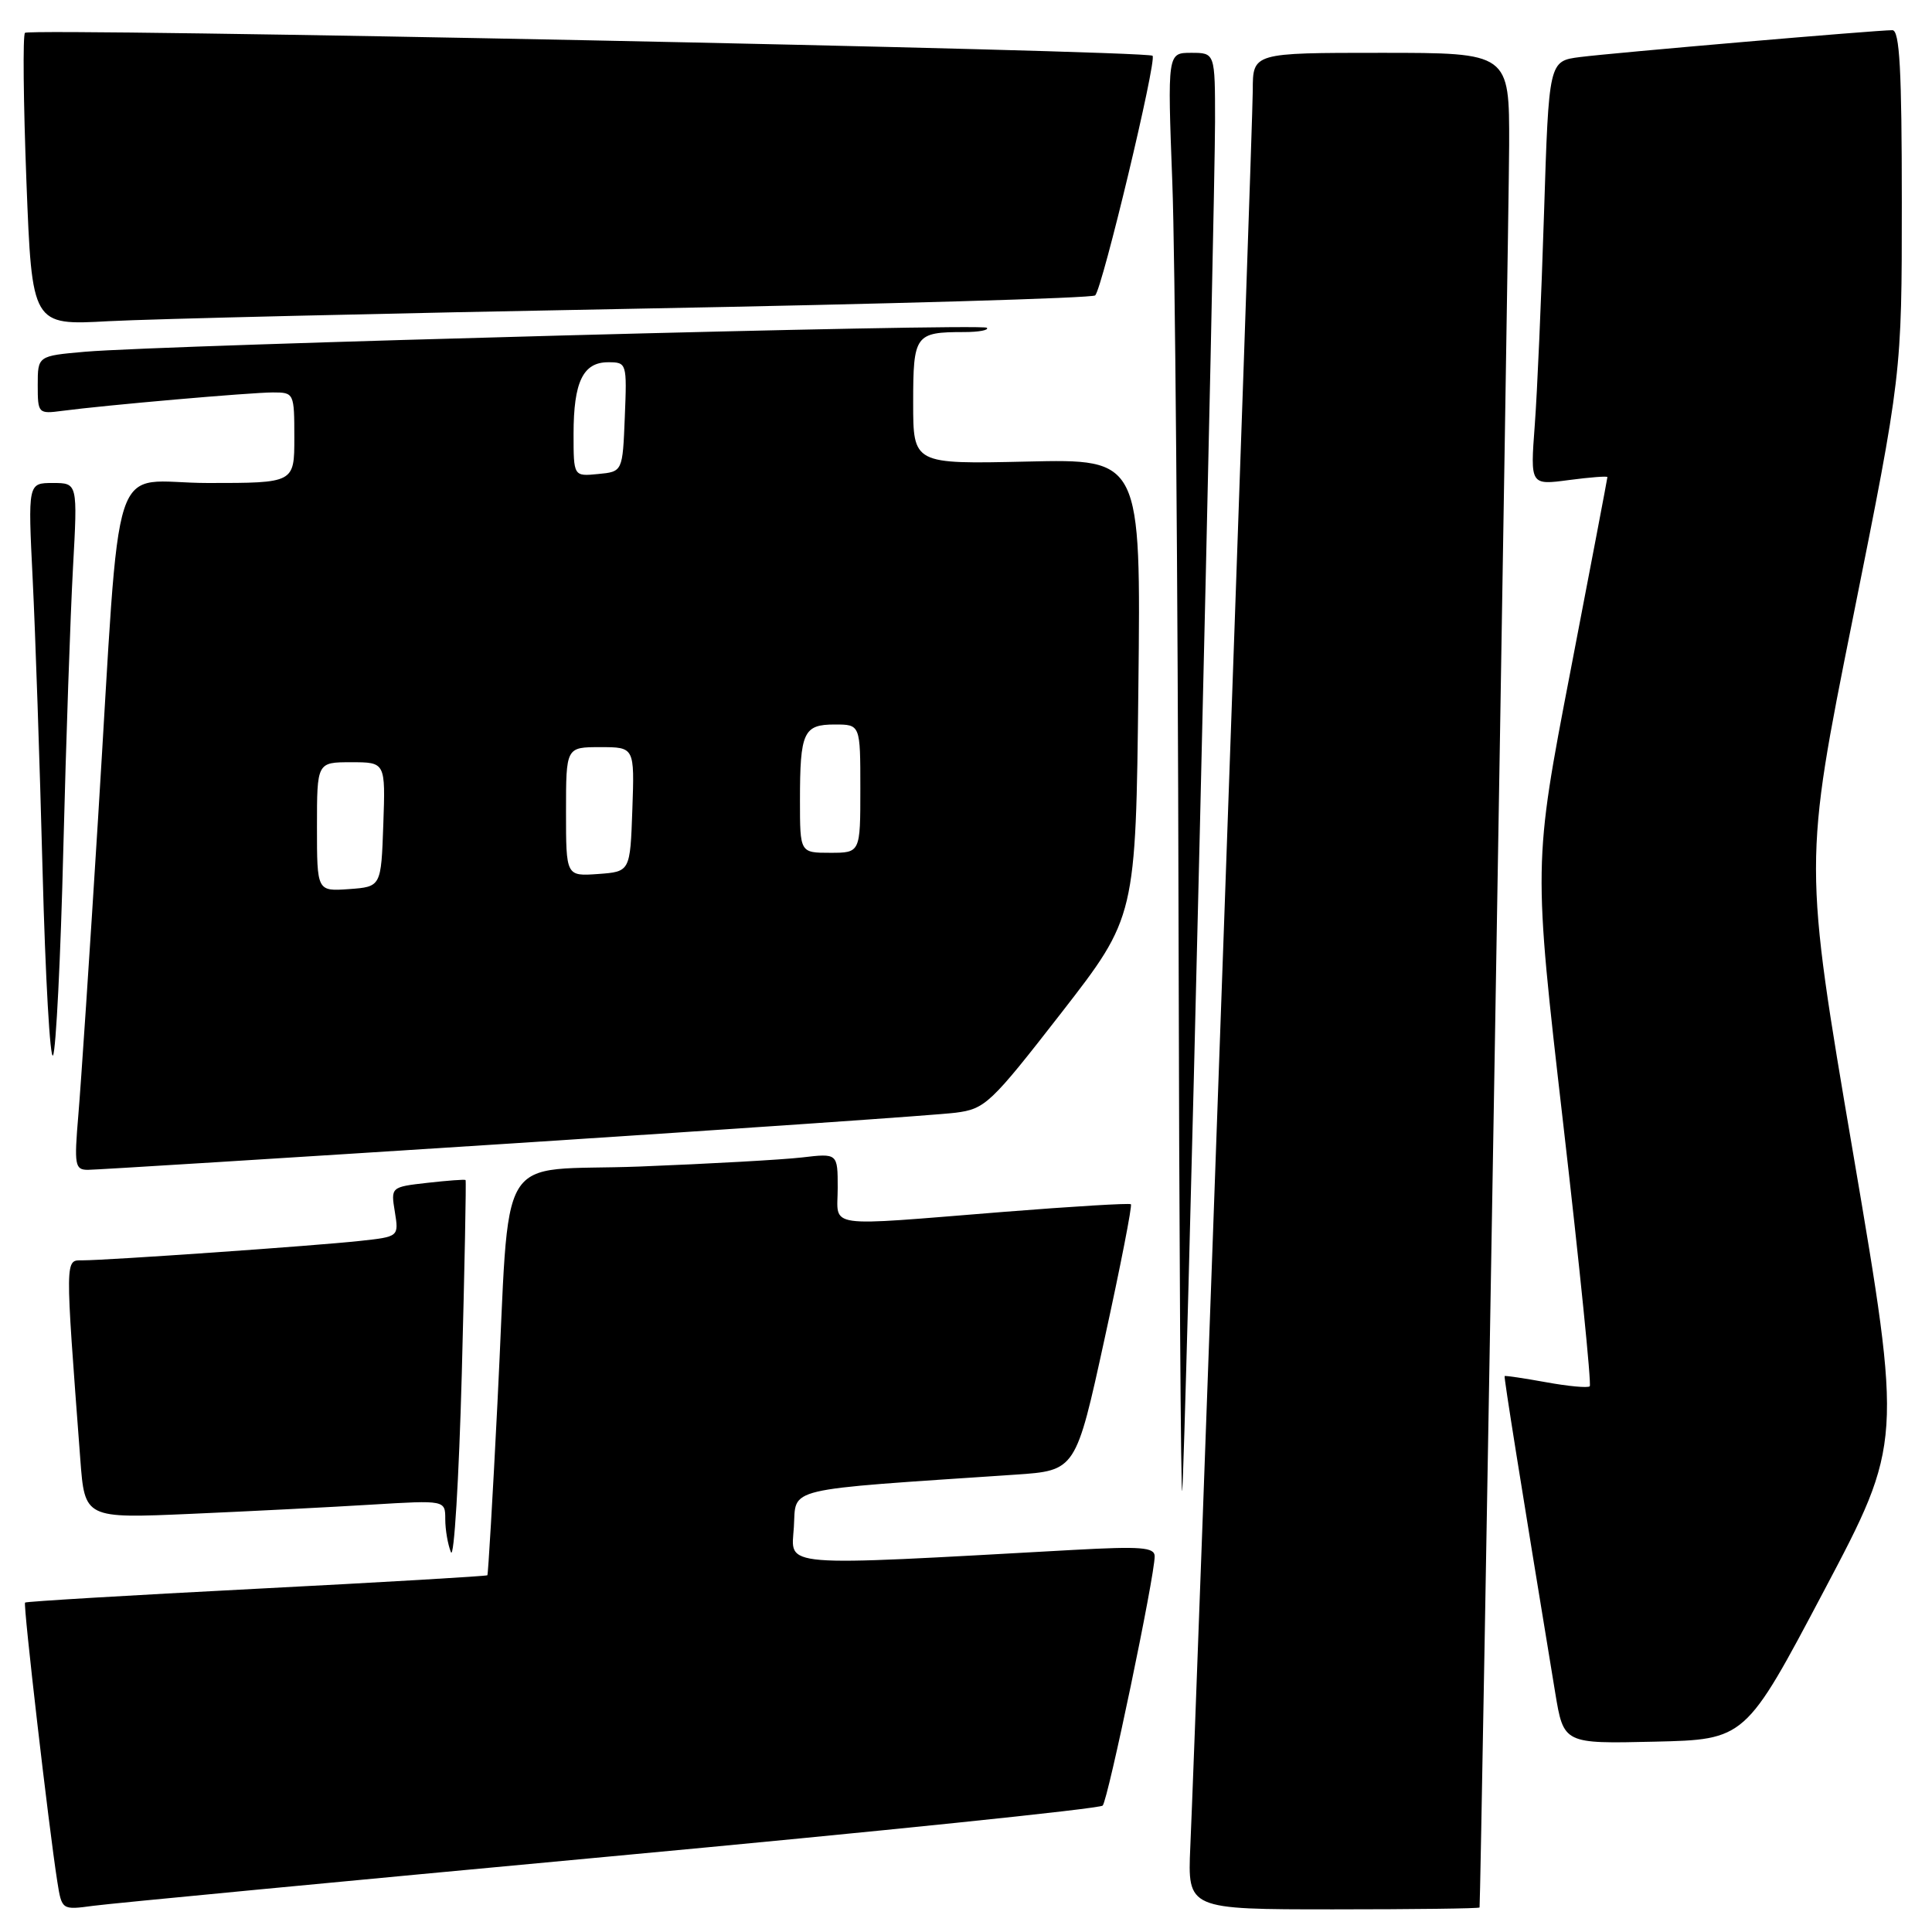 <?xml version="1.0" encoding="UTF-8" standalone="no"?>
<!DOCTYPE svg PUBLIC "-//W3C//DTD SVG 1.1//EN" "http://www.w3.org/Graphics/SVG/1.1/DTD/svg11.dtd" >
<svg xmlns="http://www.w3.org/2000/svg" xmlns:xlink="http://www.w3.org/1999/xlink" version="1.1" viewBox="0 0 256 256">
 <g >
 <path fill="currentColor"
d=" M 80.95 245.98 C 116.40 242.69 145.72 239.66 146.11 239.25 C 146.82 238.49 153.00 208.88 153.00 206.22 C 153.00 205.02 151.20 204.88 142.25 205.37 C 102.67 207.56 104.85 207.73 105.19 202.36 C 105.53 196.99 103.37 197.50 134.52 195.40 C 142.55 194.86 142.55 194.86 146.37 177.36 C 148.48 167.74 150.04 159.73 149.85 159.57 C 149.66 159.40 142.07 159.86 133.00 160.58 C 108.83 162.51 111.00 162.83 111.00 157.41 C 111.00 152.81 111.00 152.81 106.25 153.37 C 103.64 153.67 93.98 154.21 84.80 154.57 C 65.26 155.32 67.68 151.29 65.91 186.00 C 65.29 198.38 64.68 208.60 64.58 208.73 C 64.47 208.85 50.70 209.66 33.98 210.52 C 17.26 211.38 3.47 212.20 3.32 212.35 C 3.05 212.61 6.47 242.19 7.59 249.30 C 8.19 253.09 8.19 253.09 12.35 252.53 C 14.63 252.22 45.50 249.28 80.95 245.98 Z  M 196.05 252.75 C 196.21 251.98 199.94 29.47 199.97 19.25 C 200.00 7.00 200.00 7.00 183.00 7.00 C 166.00 7.00 166.00 7.00 166.00 11.96 C 166.00 16.51 158.56 225.83 157.72 244.75 C 157.36 253.00 157.36 253.00 176.68 253.00 C 187.31 253.00 196.02 252.89 196.05 252.75 Z  M 241.67 210.82 C 252.07 191.14 252.07 191.14 245.54 152.76 C 239.00 114.39 239.00 114.39 245.50 81.99 C 252.00 49.59 252.00 49.59 252.00 26.79 C 252.00 9.23 251.71 4.00 250.75 4.00 C 248.70 3.99 213.85 6.99 209.36 7.56 C 205.23 8.09 205.23 8.09 204.59 28.29 C 204.24 39.41 203.69 52.05 203.36 56.39 C 202.77 64.29 202.77 64.29 207.88 63.61 C 210.70 63.24 213.00 63.06 212.99 63.22 C 212.99 63.37 210.78 74.97 208.08 89.00 C 203.17 114.50 203.17 114.50 207.13 148.87 C 209.31 167.78 210.89 183.44 210.65 183.69 C 210.40 183.93 207.80 183.69 204.85 183.15 C 201.91 182.62 199.44 182.25 199.37 182.34 C 199.26 182.48 201.44 196.14 206.07 224.28 C 207.19 231.06 207.19 231.06 219.23 230.78 C 231.27 230.50 231.27 230.50 241.67 210.82 Z  M 61.69 156.36 C 61.58 156.26 59.31 156.43 56.64 156.73 C 51.79 157.28 51.78 157.29 52.32 160.58 C 52.85 163.87 52.85 163.87 47.68 164.43 C 41.73 165.08 14.20 167.00 10.96 167.00 C 8.59 167.00 8.60 166.26 10.64 193.36 C 11.23 201.21 11.23 201.21 25.36 200.59 C 33.14 200.25 43.89 199.70 49.25 199.37 C 59.00 198.78 59.00 198.78 59.00 201.31 C 59.00 202.70 59.34 204.66 59.75 205.67 C 60.16 206.68 60.81 196.03 61.19 182.02 C 61.56 168.00 61.79 156.46 61.69 156.36 Z  M 158.99 109.85 C 160.10 63.29 161.00 21.10 161.00 16.10 C 161.00 7.00 161.00 7.00 157.84 7.00 C 154.69 7.00 154.69 7.00 155.34 24.25 C 155.70 33.74 156.07 77.27 156.16 121.00 C 156.25 164.73 156.47 199.15 156.65 197.50 C 156.84 195.85 157.89 156.41 158.99 109.85 Z  M 68.00 151.50 C 97.98 149.56 124.36 147.74 126.63 147.44 C 130.54 146.94 131.26 146.26 140.63 134.21 C 150.50 121.50 150.50 121.50 150.84 91.16 C 151.18 60.81 151.18 60.81 136.09 61.16 C 121.00 61.50 121.00 61.50 121.00 53.36 C 121.00 44.36 121.26 44.00 127.75 44.00 C 129.72 44.00 131.08 43.74 130.76 43.43 C 130.15 42.81 21.64 45.71 11.25 46.61 C 5.00 47.16 5.00 47.16 5.00 51.02 C 5.00 54.79 5.07 54.86 8.25 54.44 C 13.92 53.69 33.23 52.00 36.17 52.00 C 38.96 52.00 39.00 52.08 39.00 58.00 C 39.00 64.00 39.00 64.00 27.58 64.00 C 14.25 64.00 16.12 58.30 12.99 108.50 C 11.90 126.10 10.72 143.76 10.38 147.75 C 9.82 154.38 9.92 155.00 11.63 155.01 C 12.66 155.01 38.02 153.43 68.00 151.50 Z  M 8.39 112.50 C 8.75 98.20 9.33 81.44 9.67 75.25 C 10.29 64.00 10.29 64.00 7.00 64.00 C 3.70 64.00 3.70 64.00 4.33 76.75 C 4.68 83.76 5.27 101.13 5.64 115.34 C 6.01 129.56 6.64 140.58 7.03 139.84 C 7.42 139.11 8.04 126.80 8.39 112.50 Z  M 84.50 40.90 C 117.50 40.29 144.78 39.50 145.12 39.14 C 146.09 38.12 153.31 7.98 152.72 7.39 C 152.00 6.67 4.00 3.66 3.31 4.35 C 3.01 4.66 3.10 13.50 3.50 24.01 C 4.24 43.12 4.24 43.12 14.37 42.56 C 19.94 42.26 51.50 41.51 84.50 40.90 Z  M 42.00 109.56 C 42.00 101.00 42.00 101.00 46.54 101.00 C 51.08 101.00 51.08 101.00 50.79 109.25 C 50.50 117.50 50.50 117.50 46.25 117.81 C 42.00 118.11 42.00 118.11 42.00 109.56 Z  M 75.00 107.56 C 75.00 99.00 75.00 99.00 79.54 99.00 C 84.08 99.00 84.08 99.00 83.79 107.25 C 83.50 115.50 83.50 115.50 79.25 115.81 C 75.00 116.11 75.00 116.11 75.00 107.56 Z  M 106.00 106.08 C 106.00 97.00 106.46 96.00 110.61 96.00 C 114.00 96.00 114.00 96.00 114.00 104.50 C 114.00 113.00 114.00 113.00 110.00 113.00 C 106.00 113.00 106.00 113.00 106.00 106.08 Z  M 76.00 57.50 C 76.00 50.60 77.26 48.00 80.58 48.00 C 83.05 48.00 83.08 48.10 82.79 55.25 C 82.50 62.50 82.50 62.50 79.25 62.81 C 76.00 63.13 76.00 63.13 76.00 57.50 Z "/>
</g>
</svg>